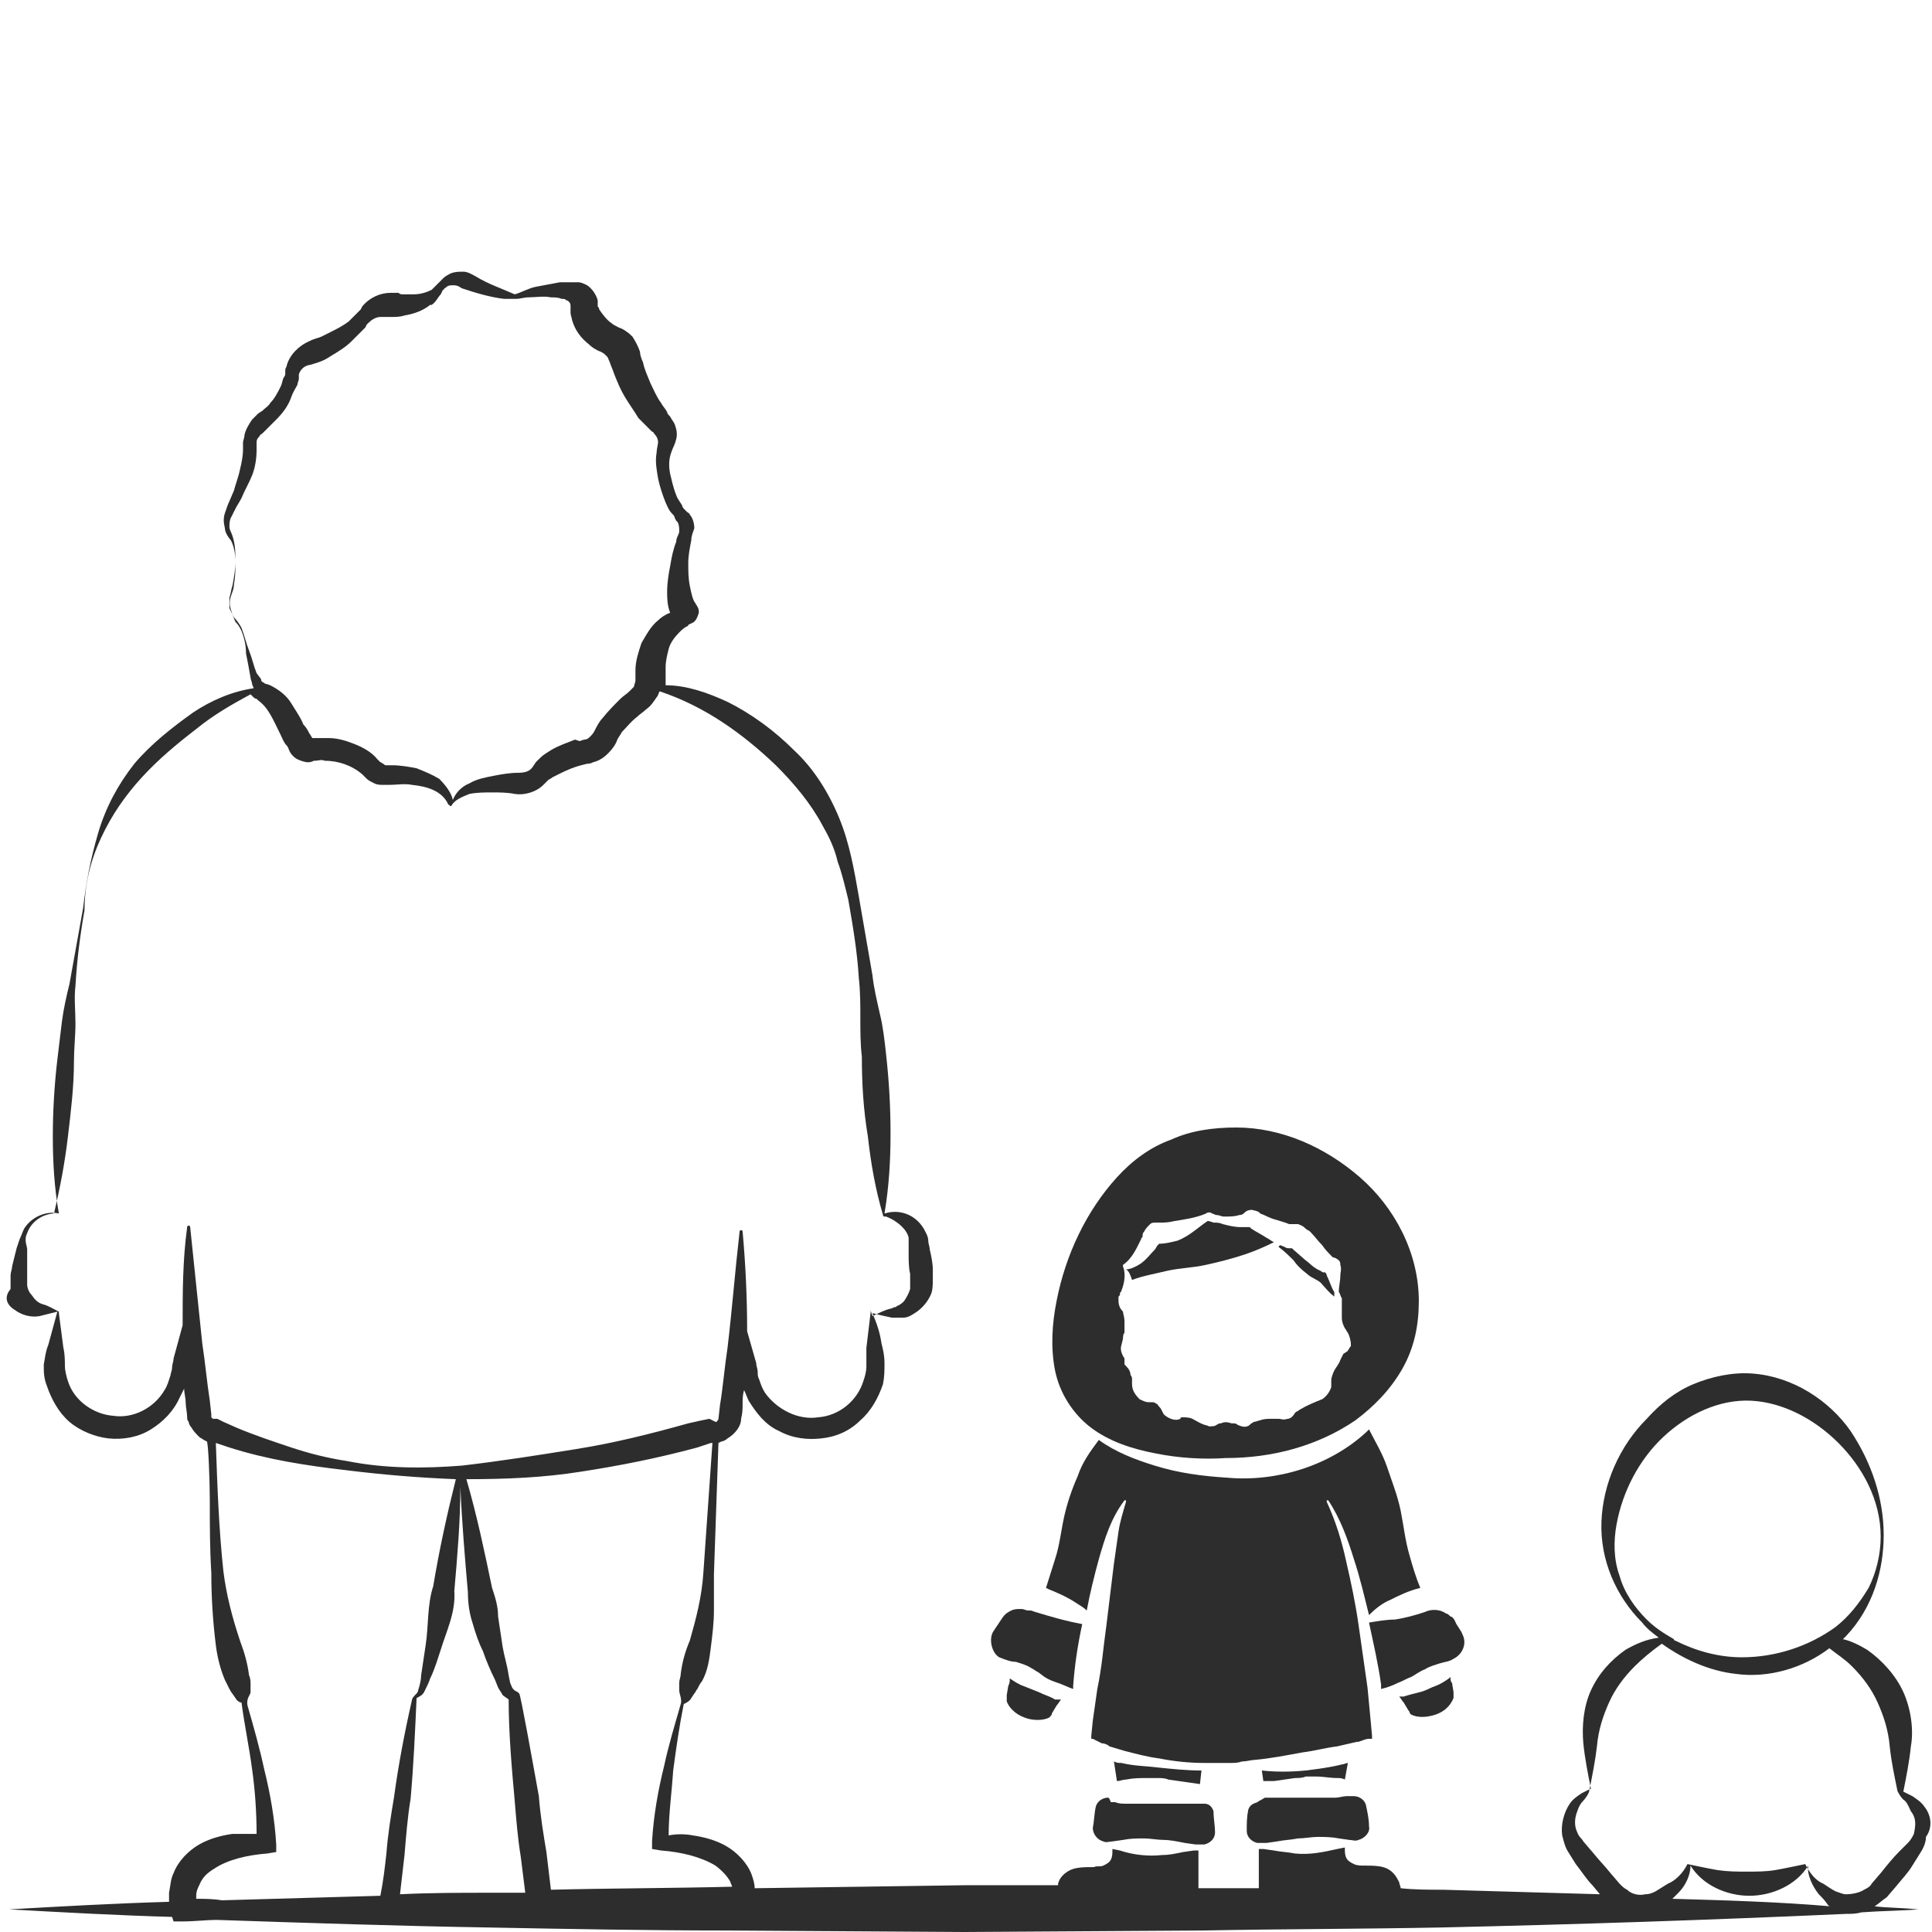 <?xml version="1.0" encoding="utf-8"?>
<!-- Generator: Adobe Illustrator 24.1.2, SVG Export Plug-In . SVG Version: 6.00 Build 0)  -->
<svg version="1.1" id="Layer_1" xmlns="http://www.w3.org/2000/svg" xmlns:xlink="http://www.w3.org/1999/xlink" x="0px" y="0px"
	 viewBox="0 0 128 128" style="enable-background:new 0 0 128 128;" xml:space="preserve">
<style type="text/css">
	.st0{fill:#2D2D2D;}
</style>
<g>
	<path class="st0" d="M127.5,119.7c-0.2-0.3-0.5-0.5-0.8-0.7c-0.2-0.1-0.4-0.2-0.6-0.3c0.2-1,0.4-2,0.5-3c0.2-1.1,0-2.5-0.5-3.6
		c-0.5-1.1-1.4-2.1-2.4-2.8c-0.5-0.3-1.1-0.6-1.6-0.7c0.1-0.1,0.1-0.1,0.2-0.2c1.8-1.9,2.5-4.4,2.5-6.7c0-2.4-0.8-4.8-2.2-6.9
		c-1.4-2-3.8-3.6-6.5-3.8c-1.3-0.1-2.7,0.2-3.9,0.7c-1.2,0.5-2.2,1.3-3.1,2.3c-1.8,1.8-2.9,4.3-3,6.8c-0.1,2.6,1,5,2.7,6.7
		c0.3,0.4,0.7,0.7,1.1,1c-0.8,0.1-1.5,0.4-2.2,0.8c-1,0.7-1.8,1.6-2.3,2.7c-0.5,1.1-0.6,2.4-0.5,3.5c0.1,1,0.3,2,0.5,3
		c-0.2,0.1-0.4,0.2-0.6,0.3c-0.3,0.2-0.6,0.4-0.8,0.7c-0.4,0.6-0.6,1.4-0.5,2.1c0.1,0.4,0.2,0.8,0.4,1.1l0.5,0.8
		c0.4,0.5,0.7,1,1.1,1.4l0.5,0.6c-3.5-0.1-6.9-0.2-10.4-0.3c-0.9,0-1.9,0-2.8-0.1c0-0.1-0.1-0.3-0.1-0.4c-0.2-0.4-0.4-0.7-0.8-0.9
		c-0.4-0.2-1-0.2-1.6-0.2c-0.1,0-0.4,0-0.6-0.1c-0.2-0.1-0.4-0.2-0.5-0.4c-0.1-0.2-0.1-0.4-0.1-0.6c0,0,0-0.1,0-0.1l-0.5,0.1
		c-0.9,0.2-1.8,0.4-2.8,0.3c-0.5-0.1-0.9-0.1-1.4-0.2l-0.7-0.1l-0.3,0c0,0,0,0,0,0l0,1.7l0,0.9c-1.2,0-2.4,0-3.6,0l-0.4,0l0-0.8
		l0-1.7c0,0,0,0,0,0l-0.3,0l-0.7,0.1c-0.5,0.1-0.9,0.2-1.4,0.2c-0.9,0.1-1.9,0-2.8-0.3l-0.5-0.1c0,0,0,0.1,0,0.1
		c0,0.2,0,0.4-0.1,0.6c-0.1,0.2-0.3,0.3-0.5,0.4c-0.2,0.1-0.5,0-0.6,0.1c-0.6,0-1.2,0-1.6,0.2c-0.4,0.2-0.7,0.5-0.8,0.9
		c0,0,0,0.1,0,0.1l-6.1,0L50,125.1c0-0.3-0.1-0.6-0.2-0.9c-0.3-0.8-1-1.5-1.7-1.9c-0.7-0.4-1.5-0.6-2.2-0.7c-0.5-0.1-1.1-0.1-1.6,0
		c0-1.4,0.2-2.8,0.3-4.3c0.2-1.5,0.4-2.9,0.7-4.4c0.2-0.1,0.4-0.2,0.5-0.4l0.2-0.3c0.1-0.1,0.1-0.2,0.2-0.3c0.1-0.2,0.2-0.4,0.3-0.5
		c0.4-0.7,0.5-1.5,0.6-2.3c0.1-0.8,0.2-1.6,0.2-2.4c0-0.8,0-1.6,0-2.4l0.3-8.7l0.2-0.1c0.1,0,0.3-0.1,0.4-0.2
		c0.5-0.3,0.9-0.8,0.9-1.3c0.1-0.4,0.1-0.7,0.1-1c0-0.3,0-0.6,0.1-0.9c0.1,0.2,0.2,0.5,0.3,0.7c0.5,0.8,1.1,1.6,2,2
		c0.9,0.5,1.9,0.6,2.8,0.5c1-0.1,1.9-0.5,2.6-1.2c0.7-0.6,1.2-1.5,1.5-2.4c0.1-0.5,0.1-0.9,0.1-1.4c0-0.5-0.1-0.9-0.2-1.3
		c-0.1-0.7-0.3-1.3-0.6-2c0.4,0.1,0.8,0.2,1.3,0.3c0.1,0,0.2,0,0.3,0c0.1,0,0.3,0,0.4,0c0.3,0,0.5-0.1,0.8-0.3
		c0.5-0.3,0.9-0.8,1.1-1.3c0.1-0.3,0.1-0.6,0.1-0.9l0-0.2l0-0.2l0-0.3c0-0.4-0.1-0.9-0.2-1.3c0-0.2-0.1-0.4-0.1-0.6
		c0-0.3-0.2-0.6-0.3-0.8c-0.6-1-1.7-1.3-2.6-1c0.3-1.8,0.4-3.5,0.4-5.3c0-1.8-0.1-3.5-0.3-5.3c-0.1-0.9-0.2-1.8-0.4-2.6
		c-0.2-0.9-0.4-1.7-0.5-2.6c-0.3-1.7-0.6-3.5-0.9-5.2c-0.3-1.7-0.6-3.5-1.3-5.2c-0.7-1.7-1.7-3.3-3-4.5c-1.3-1.3-2.8-2.4-4.4-3.2
		c-1.3-0.6-2.7-1.1-4.1-1.1c0-0.1,0-0.2,0-0.3c0-0.2,0-0.4,0-0.6c0-0.1,0-0.2,0-0.3c0-0.4,0.1-0.8,0.2-1.2c0.1-0.4,0.4-0.8,0.7-1.1
		c0.1-0.1,0.3-0.3,0.5-0.4c0,0,0.1,0,0.1-0.1l0.2-0.1c0.3-0.1,0.4-0.4,0.5-0.7c0-0.1,0-0.3-0.1-0.4c0-0.1-0.1-0.1-0.1-0.2l0,0
		c-0.2-0.2-0.3-0.7-0.4-1.2c-0.1-0.5-0.1-1-0.1-1.5c0-0.5,0.1-1,0.2-1.5c0-0.3,0.1-0.5,0.2-0.8c0-0.3-0.1-0.7-0.3-0.9
		c0-0.1-0.1-0.1-0.2-0.2l-0.1-0.1c-0.1-0.1-0.2-0.2-0.2-0.3c-0.1-0.2-0.3-0.4-0.4-0.7c-0.2-0.5-0.3-1-0.4-1.4
		c-0.1-0.5-0.1-1,0.1-1.5c0.1-0.3,0.2-0.4,0.3-0.8c0.1-0.4,0-0.7-0.1-1c-0.1-0.2-0.2-0.3-0.3-0.5c-0.1-0.1-0.2-0.2-0.2-0.3
		c-0.1-0.2-0.3-0.4-0.4-0.6c-0.3-0.4-0.5-0.9-0.7-1.3c-0.2-0.5-0.4-0.9-0.5-1.4c-0.1-0.2-0.2-0.5-0.2-0.7c-0.1-0.3-0.3-0.7-0.5-1
		c-0.3-0.3-0.6-0.5-0.9-0.6c-0.2-0.1-0.4-0.2-0.5-0.3c-0.3-0.2-0.6-0.6-0.8-0.9c0-0.1-0.1-0.2-0.1-0.2c0,0,0-0.1,0-0.1
		c0,0,0-0.2,0-0.3c-0.1-0.4-0.4-0.8-0.7-1c-0.2-0.1-0.4-0.2-0.6-0.2c-0.2,0-0.3,0-0.4,0c-0.3,0-0.6,0-0.8,0
		c-0.5,0.1-1.1,0.2-1.6,0.3c-0.5,0.1-1,0.4-1.4,0.5c-0.9-0.4-1.8-0.7-2.6-1.2c-0.2-0.1-0.5-0.3-0.8-0.3c-0.3,0-0.7,0-1,0.2
		c-0.2,0.1-0.3,0.2-0.4,0.3c-0.1,0.1-0.1,0.1-0.2,0.2l-0.1,0.1c-0.1,0.1-0.3,0.3-0.4,0.4c-0.4,0.2-0.8,0.3-1.2,0.3
		c-0.2,0-0.4,0-0.7,0c-0.1,0-0.2,0-0.3-0.1c-0.1,0-0.3,0-0.5,0c-0.7,0-1.4,0.3-1.9,0.9l-0.1,0.2l-0.1,0.1l-0.2,0.2
		c-0.2,0.2-0.3,0.3-0.5,0.5c-0.4,0.3-0.8,0.5-1.2,0.7c-0.2,0.1-0.4,0.2-0.6,0.3c-0.2,0.1-0.4,0.1-0.8,0.3c-0.7,0.3-1.3,0.9-1.5,1.6
		c0,0.1-0.1,0.2-0.1,0.3l0,0.2c0,0.1,0,0.2-0.1,0.3c-0.1,0.2-0.1,0.4-0.2,0.6c-0.2,0.4-0.4,0.8-0.7,1.1c-0.1,0.2-0.3,0.3-0.5,0.5
		l-0.3,0.2c-0.1,0.1-0.3,0.3-0.4,0.4c-0.2,0.3-0.4,0.6-0.5,1c0,0.2-0.1,0.4-0.1,0.5c0,0.1,0,0.2,0,0.3l0,0.2c0,0.4-0.1,0.9-0.2,1.3
		c-0.1,0.5-0.3,1-0.4,1.4l-0.3,0.7c-0.1,0.2-0.2,0.5-0.3,0.8c-0.1,0.3-0.1,0.6,0,1c0,0.3,0.3,0.7,0.4,0.8c0.2,0.4,0.3,0.9,0.3,1.4
		c0,0.5,0,1-0.1,1.5c0,0.3-0.1,0.5-0.2,0.8c-0.1,0.3-0.1,0.6,0,0.9c0.1,0.3,0.2,0.6,0.3,0.8c0.2,0.2,0.3,0.4,0.4,0.6
		c0.2,0.5,0.3,1,0.3,1.5c0.1,0.5,0.2,1,0.3,1.6c0,0.1,0.1,0.3,0.1,0.4c0,0.1,0.1,0.2,0.1,0.3c-1.4,0.2-2.8,0.8-4,1.6
		c-1.4,1-2.8,2.1-3.9,3.4c-1.1,1.4-1.9,2.9-2.4,4.6c-0.5,1.7-0.8,3.3-1,5c-0.3,1.7-0.6,3.3-0.9,5c-0.2,0.8-0.4,1.7-0.5,2.5
		c-0.1,0.8-0.2,1.7-0.3,2.5c-0.2,1.7-0.3,3.4-0.3,5.1c0,1.7,0.1,3.4,0.4,5.1c-0.8-0.2-1.8,0.2-2.3,1c-0.1,0.2-0.2,0.5-0.3,0.7
		l-0.2,0.6c-0.1,0.4-0.2,0.8-0.3,1.2c0,0.2-0.1,0.4-0.1,0.6c0,0.3,0,0.6,0,0.9C0.2,86,0.5,86.5,1,86.8c0.4,0.3,1,0.5,1.6,0.4
		c0.4-0.1,0.8-0.2,1.2-0.3c-0.2,0.7-0.4,1.5-0.6,2.2C3,89.6,3,89.9,2.9,90.4c0,0.5,0,0.9,0.2,1.4c0.3,0.9,0.8,1.8,1.5,2.4
		c0.7,0.6,1.7,1,2.6,1.1c1,0.1,2-0.1,2.8-0.6c0.8-0.5,1.5-1.2,1.9-2.1c0.1-0.2,0.2-0.4,0.3-0.6c0,0.3,0.1,0.6,0.1,0.9
		c0,0.3,0.1,0.7,0.1,1c0,0.1,0,0.2,0.1,0.3c0,0.1,0.1,0.3,0.2,0.4c0.1,0.2,0.3,0.4,0.5,0.6c0.1,0.1,0.2,0.1,0.3,0.2l0.2,0.1
		c0.1,0,0.2,2.6,0.2,3.9c0,1.6,0,3.2,0.1,4.8c0,1.6,0.1,3.2,0.3,4.8c0.1,0.8,0.3,1.6,0.6,2.3c0.1,0.2,0.2,0.4,0.3,0.6
		c0.1,0.2,0.2,0.3,0.4,0.6c0.1,0.2,0.3,0.3,0.4,0.3c0.2,1.5,0.5,2.9,0.7,4.4c0.2,1.4,0.3,2.9,0.3,4.3c-0.5,0-1.1,0-1.6,0
		c-0.7,0.1-1.5,0.3-2.2,0.7c-0.7,0.4-1.4,1.1-1.7,1.9c-0.2,0.4-0.2,0.8-0.3,1.3c0,0.2,0,0.4,0,0.6c-3.5,0.1-7.1,0.3-10.6,0.5
		c3.6,0.2,7.2,0.4,10.8,0.5l0.1,0.3l0.6,0c0.8,0,1.5-0.1,2.3-0.1c6,0.2,11.9,0.4,17.9,0.5c5.3,0.1,10.6,0.2,15.8,0.2l15.8,0.1
		l15.8-0.1c5.3-0.1,10.6-0.1,15.8-0.2c8.9-0.2,17.9-0.5,26.8-0.9c0.3,0,0.7,0,1-0.1c1.3-0.1,2.6-0.1,3.8-0.2c-1-0.1-2-0.1-2.9-0.2
		c0.3-0.2,0.5-0.4,0.8-0.6l0.6-0.7c0.4-0.5,0.8-0.9,1.1-1.4l0.5-0.8c0.2-0.3,0.4-0.7,0.4-1.1C128.1,121,127.9,120.2,127.5,119.7z
		 M46.6,104.2c-0.1,1.6-0.5,3.1-0.9,4.5c-0.3,0.7-0.5,1.4-0.6,2.2c0,0.2-0.1,0.4-0.1,0.6c0,0.1,0,0.2,0,0.3c0,0.1,0,0.2,0,0.2
		c0,0.2,0.2,0.6,0.1,0.9c-0.4,1.4-0.8,2.7-1.1,4.1c-0.4,1.6-0.7,3.3-0.8,5l0,0.5l0.6,0.1c1.3,0.1,2.6,0.4,3.6,1
		c0.4,0.3,0.8,0.7,1,1.1c0,0.1,0.1,0.2,0.1,0.3l0,0c-4,0.1-8,0.1-12,0.2c-0.1-0.8-0.2-1.7-0.3-2.5c-0.2-1.2-0.4-2.4-0.5-3.7
		c-0.4-2.2-1.2-6.7-1.3-6.8c-0.1-0.1-0.1-0.1-0.3-0.2c0,0-0.1-0.1-0.1-0.1c-0.1-0.1-0.1-0.2-0.2-0.4l-0.1-0.5
		c-0.1-0.7-0.3-1.3-0.4-1.9c-0.1-0.7-0.2-1.3-0.3-2c0-0.7-0.2-1.3-0.4-1.9c-0.5-2.4-1-4.8-1.7-7.2c2.6,0,5.1-0.1,7.6-0.5
		c2.6-0.4,5.1-0.9,7.7-1.6l0.9-0.3l0.1,0L46.6,104.2z M44.7,40.6C44.7,40.6,44.7,40.6,44.7,40.6C44.7,40.6,44.7,40.6,44.7,40.6
		C44.7,40.7,44.7,40.7,44.7,40.6C44.7,40.7,44.7,40.6,44.7,40.6z M16,41.6c-0.1-0.2-0.3-0.5-0.5-0.7c-0.1-0.2-0.2-0.4-0.3-0.6
		c0-0.2,0-0.5,0-0.7c0.1-0.3,0.1-0.5,0.2-0.8c0.1-0.5,0.2-1.1,0.2-1.6c0-0.5,0-1.1-0.2-1.7c-0.1-0.3-0.2-0.4-0.2-0.6
		c0-0.2,0-0.4,0.1-0.6c0.1-0.2,0.2-0.4,0.3-0.6c0.1-0.2,0.3-0.5,0.4-0.7c0.2-0.5,0.5-1,0.7-1.5c0.2-0.5,0.3-1.1,0.3-1.7l0-0.2
		c0,0,0-0.1,0-0.1c0-0.1,0-0.2,0-0.2c0-0.2,0.1-0.3,0.2-0.4c0-0.1,0.1-0.1,0.2-0.2c0.1-0.1,0.2-0.2,0.3-0.3c0.2-0.2,0.4-0.4,0.6-0.6
		c0.4-0.4,0.8-0.9,1-1.5c0.1-0.3,0.3-0.6,0.4-0.8c0-0.1,0.1-0.3,0.1-0.4l0-0.2c0,0,0-0.1,0-0.1c0.1-0.3,0.3-0.5,0.6-0.6
		c0.1,0,0.4-0.1,0.7-0.2c0.3-0.1,0.5-0.2,0.8-0.4c0.5-0.3,1-0.6,1.4-1c0.2-0.2,0.4-0.4,0.6-0.6c0.1-0.1,0.2-0.2,0.3-0.3l0.1-0.2
		l0.1-0.1c0.2-0.2,0.5-0.4,0.8-0.4c0.1,0,0.2,0,0.3,0c0.1,0,0.3,0,0.4,0c0.3,0,0.6,0,0.9-0.1c0.6-0.1,1.2-0.3,1.7-0.7l0.1,0
		c0.3-0.2,0.4-0.5,0.6-0.7l0.1-0.2c0,0,0-0.1,0.1-0.1c0-0.1,0.1-0.1,0.2-0.2c0.1-0.1,0.3-0.1,0.4-0.1c0.2,0,0.3,0,0.6,0.2
		c0.9,0.3,1.9,0.6,2.8,0.7c0,0,0,0,0,0c0,0,0,0,0.1,0c0,0,0,0,0,0c0,0,0,0,0,0c0.3,0,0.5,0,0.7,0c0.3,0,0.5-0.1,0.8-0.1
		c0.5,0,1-0.1,1.5,0c0.2,0,0.5,0,0.7,0.1c0.1,0,0.3,0,0.3,0.1c0.1,0,0.1,0,0.2,0.1c0.1,0.1,0.1,0.2,0.1,0.3c0,0,0,0,0,0.1
		c0,0.1,0,0.2,0,0.3c0,0.2,0.1,0.4,0.1,0.5c0.2,0.7,0.6,1.2,1.1,1.6c0.2,0.2,0.5,0.4,0.8,0.5c0.2,0.1,0.3,0.2,0.4,0.3
		c0.1,0.1,0.1,0.2,0.2,0.4c0.1,0.3,0.2,0.5,0.3,0.8c0.2,0.5,0.4,1,0.7,1.5c0.3,0.5,0.6,0.9,0.9,1.4c0.2,0.2,0.4,0.4,0.6,0.6
		c0.1,0.1,0.2,0.2,0.3,0.3c0.1,0,0.1,0.1,0.2,0.2c0.1,0.1,0.2,0.3,0.2,0.5c0,0.1-0.1,0.5-0.1,0.7c-0.1,0.6,0,1.1,0.1,1.7
		c0.1,0.5,0.3,1.1,0.5,1.6c0.1,0.2,0.2,0.5,0.4,0.7c0.1,0.1,0.2,0.2,0.2,0.3l0.1,0.2c0,0,0.1,0.1,0.1,0.1c0.1,0.2,0.1,0.4,0.1,0.6
		c0,0.2-0.2,0.4-0.2,0.7c-0.2,0.5-0.3,1-0.4,1.6c-0.1,0.5-0.2,1.1-0.2,1.7c0,0.4,0,0.9,0.2,1.4c-0.3,0.1-0.6,0.3-0.8,0.5
		c-0.5,0.4-0.8,1-1.1,1.5c-0.2,0.6-0.4,1.2-0.4,1.8c0,0.2,0,0.3,0,0.5c0,0.1,0,0.2,0,0.2c0,0.1-0.1,0.3-0.1,0.4
		c-0.1,0.1-0.2,0.2-0.3,0.3c-0.2,0.2-0.4,0.3-0.6,0.5c-0.4,0.4-0.8,0.8-1.2,1.3c-0.2,0.2-0.4,0.6-0.5,0.8c-0.1,0.2-0.2,0.3-0.3,0.4
		c-0.1,0.1-0.2,0.2-0.4,0.2l-0.3,0.1L38.1,49c-0.5,0.2-1.1,0.4-1.6,0.7c-0.3,0.2-0.5,0.3-0.7,0.5c-0.1,0.1-0.2,0.2-0.3,0.3l-0.2,0.3
		c-0.2,0.3-0.5,0.4-1,0.4c-0.5,0-1.1,0.1-1.6,0.2c-0.5,0.1-1.1,0.2-1.6,0.5c-0.5,0.2-0.9,0.6-1.1,1.1c-0.1-0.5-0.5-1-0.9-1.4
		c-0.5-0.3-1-0.5-1.5-0.7c-0.5-0.1-1.1-0.2-1.6-0.2c-0.1,0-0.3,0-0.4,0c-0.1,0-0.1,0-0.2-0.1c-0.1,0-0.1-0.1-0.2-0.1L25,50.3
		c-0.4-0.5-1-0.8-1.5-1c-0.5-0.2-1.1-0.4-1.7-0.4c-0.3,0-0.6,0-0.9,0l-0.2,0c0,0,0,0,0,0c0,0,0,0,0,0c0,0,0,0,0,0
		c-0.1-0.1-0.1-0.2-0.2-0.3c-0.1-0.2-0.2-0.4-0.4-0.6c-0.2-0.5-0.5-0.9-0.8-1.4c-0.3-0.5-0.8-0.9-1.4-1.2l-0.3-0.1
		c-0.1,0-0.1-0.1-0.2-0.1c-0.1-0.1-0.1-0.1-0.1-0.2L17,44.6c-0.2-0.5-0.3-1-0.5-1.5C16.3,42.6,16.2,42.1,16,41.6z M14.1,94
		c0,0-0.1-0.1-0.1-0.1c0,0,0,0,0-0.1c0,0,0,0,0-0.1l-0.1-0.9c-0.2-1.3-0.3-2.5-0.5-3.8l-0.8-7.7c0,0,0-0.1-0.1-0.1
		c0,0-0.1,0-0.1,0.1c-0.3,2.2-0.3,4.3-0.3,6.5c-0.2,0.7-0.4,1.5-0.6,2.2c0,0.2-0.1,0.4-0.1,0.6c0,0.2-0.1,0.4-0.1,0.5
		c-0.1,0.3-0.2,0.7-0.4,1c-0.7,1.2-2.1,1.9-3.4,1.7c-1.3-0.1-2.6-1-3-2.3c-0.1-0.3-0.2-0.7-0.2-1c0-0.3,0-0.8-0.1-1.2
		c-0.1-0.8-0.2-1.5-0.3-2.3c0,0,0,0,0,0c0,0,0,0,0,0c0-0.1,0-0.1,0-0.2c0,0,0,0.1,0,0.1c-0.4-0.2-0.7-0.4-1.1-0.5
		c-0.3-0.1-0.5-0.3-0.7-0.6c-0.2-0.2-0.3-0.5-0.3-0.7c0-0.1,0-0.3,0-0.4c0-0.2,0-0.4,0-0.6c0-0.4,0-0.8,0-1.3c0-0.2-0.1-0.4-0.1-0.6
		c0-0.2,0-0.3,0.1-0.5c0.2-0.6,0.8-1.2,1.7-1.3c0,0,0,0,0,0c0,0,0.1,0,0.1-0.1c0.4-1.7,0.7-3.3,0.9-5c0.2-1.7,0.4-3.3,0.4-5
		c0-0.8,0.1-1.7,0.1-2.5c0-0.8-0.1-1.7,0-2.5c0.1-1.7,0.3-3.3,0.6-5C5.6,58.6,6,57,6.7,55.5c0.7-1.5,1.6-2.8,2.7-4
		c1.1-1.2,2.3-2.2,3.6-3.2c1.1-0.9,2.3-1.6,3.6-2.3c0.1,0.1,0.1,0.1,0.2,0.2c0.1,0.1,0.2,0.1,0.2,0.1l0.1,0.1c0.7,0.5,1,1.3,1.5,2.3
		c0.1,0.2,0.2,0.5,0.4,0.7c0.1,0.1,0.1,0.2,0.2,0.4c0.1,0.2,0.3,0.4,0.5,0.5c0.2,0.1,0.5,0.2,0.7,0.2c0.1,0,0.2,0,0.4-0.1l0.1,0
		c0.2,0,0.4-0.1,0.6,0c0.9,0,1.8,0.3,2.5,0.9l0.1,0.1c0.1,0.1,0.1,0.1,0.2,0.2c0.1,0.1,0.3,0.2,0.5,0.3s0.4,0.1,0.6,0.1l0.4,0
		c0.5,0,1-0.1,1.5,0c1,0.1,2,0.4,2.4,1.3c0,0,0.1,0.1,0.1,0c0,0,0,0,0,0c0,0,0,0,0,0c0,0,0,0.1,0,0.1c0,0,0.1,0,0.1,0l0,0
		c0.2-0.4,0.7-0.6,1.2-0.8c0.5-0.1,1-0.1,1.5-0.1c0.5,0,1,0,1.5,0.1c0.6,0.1,1.4-0.1,1.9-0.6l0.3-0.3c0.1-0.1,0.2-0.1,0.3-0.2
		c0.2-0.1,0.4-0.2,0.6-0.3c0.4-0.2,0.9-0.4,1.3-0.5l0.4-0.1c0.1,0,0.2,0,0.4-0.1c0.4-0.1,0.7-0.3,1-0.6c0.3-0.3,0.5-0.6,0.6-0.9
		c0.1-0.2,0.2-0.3,0.3-0.5c0.3-0.3,0.6-0.7,1-1c0.2-0.2,0.4-0.3,0.6-0.5c0.3-0.2,0.5-0.5,0.7-0.8c0.1-0.1,0.1-0.2,0.2-0.4
		c3,1,5.5,2.8,7.7,4.9c1.2,1.2,2.3,2.5,3.1,4c0.4,0.7,0.8,1.5,1,2.4c0.3,0.8,0.5,1.7,0.7,2.5c0.3,1.7,0.6,3.5,0.7,5.2
		c0.1,0.9,0.1,1.8,0.1,2.6c0,0.9,0,1.8,0.1,2.6c0,1.8,0.1,3.5,0.4,5.3c0.2,1.8,0.5,3.5,1,5.2c0,0,0,0.1,0.1,0.1c0,0,0.1,0,0.1,0
		c0.8,0.3,1.4,0.9,1.5,1.4c0,0.1,0,0.3,0,0.4c0,0.2,0,0.4,0,0.7c0,0.4,0,0.9,0.1,1.3l0,0.3l0,0.2l0,0.1c0,0.1,0,0.3,0,0.4
		c-0.1,0.3-0.2,0.5-0.4,0.8c-0.1,0.1-0.2,0.2-0.4,0.3c-0.1,0-0.1,0.1-0.2,0.1c-0.1,0-0.2,0.1-0.3,0.1c-0.4,0.1-0.8,0.3-1.2,0.5
		c0-0.1-0.1-0.2-0.1-0.4c-0.1,0.8-0.2,1.7-0.3,2.5c0,0.4,0,0.9,0,1.2c0,0.4-0.1,0.7-0.2,1c-0.4,1.3-1.6,2.3-3,2.4
		c-1.3,0.2-2.7-0.5-3.5-1.6c-0.2-0.3-0.3-0.6-0.4-0.9c-0.1-0.2-0.1-0.3-0.1-0.5c0-0.2-0.1-0.4-0.1-0.6c-0.2-0.7-0.4-1.4-0.6-2.1
		c0-2.2-0.1-4.4-0.3-6.6c0,0,0-0.1-0.1-0.1c0,0-0.1,0-0.1,0.1c-0.3,2.6-0.5,5.2-0.8,7.7c-0.2,1.3-0.3,2.6-0.5,3.8l-0.1,0.9
		c0,0.1-0.1,0.1-0.1,0.2c0,0,0,0-0.1,0L47,94l-0.5,0.1l-0.9,0.2c-2.5,0.7-4.9,1.3-7.4,1.7c-2.5,0.4-5,0.8-7.6,1.1
		c-2.5,0.2-5.1,0.2-7.6-0.3c-1.3-0.2-2.5-0.5-3.7-0.9c-1.2-0.4-2.4-0.8-3.6-1.3l-0.9-0.4l-0.4-0.2L14.1,94C14.1,94,14.1,94,14.1,94z
		 M13,125.8c0-0.1,0-0.2,0-0.2c0-0.3,0.1-0.5,0.2-0.7c0.2-0.5,0.5-0.8,1-1.1c0.9-0.6,2.2-0.9,3.5-1l0.6-0.1l0-0.5
		c-0.1-1.7-0.4-3.4-0.8-5c-0.3-1.4-0.7-2.8-1.1-4.2c-0.1-0.5,0.2-0.7,0.2-0.9c0-0.1,0-0.3,0-0.5c0-0.2,0-0.4-0.1-0.6
		c-0.1-0.8-0.3-1.5-0.6-2.3c-0.5-1.5-0.9-3-1.1-4.6c-0.3-2.8-0.4-5.6-0.5-8.5l0.9,0.3c2.5,0.8,5.1,1.2,7.7,1.5
		c2.4,0.3,4.8,0.5,7.3,0.6c-0.6,2.4-1.1,4.7-1.5,7.1c-0.4,1.2-0.3,2.6-0.5,3.9l-0.3,2c0,0.3-0.1,0.7-0.2,1c0,0.1-0.1,0.2-0.1,0.2
		c-0.1,0.1-0.3,0.3-0.3,0.4c-0.5,2.2-0.9,4.3-1.2,6.5c-0.2,1.2-0.4,2.4-0.5,3.7c-0.1,0.9-0.2,1.8-0.4,2.8c-3.5,0.1-7,0.2-10.5,0.3
		C14.1,125.8,13.5,125.8,13,125.8z M26.5,125.5c0.1-0.9,0.2-1.7,0.3-2.6c0.1-1.2,0.2-2.5,0.4-3.7c0.2-2.2,0.3-4.5,0.4-6.7
		c0.2-0.1,0.4-0.2,0.5-0.4c0.2-0.4,0.3-0.6,0.4-0.9c0.3-0.6,0.5-1.3,0.7-1.9c0.4-1.3,1-2.5,0.9-3.9c0.2-2.3,0.4-4.6,0.4-6.9
		c0.1,2.3,0.3,4.7,0.5,7c0,0.7,0.1,1.4,0.3,2c0.2,0.7,0.4,1.3,0.7,1.9c0.2,0.6,0.5,1.3,0.8,1.9l0.2,0.5c0.1,0.2,0.2,0.3,0.3,0.5
		c0.1,0.1,0.3,0.2,0.4,0.3c0,2.2,0.2,4.5,0.4,6.7c0.1,1.2,0.2,2.5,0.4,3.7c0.1,0.8,0.2,1.6,0.3,2.4c-0.8,0-1.6,0-2.4,0
		C30.5,125.4,28.5,125.4,26.5,125.5z M109.1,107.3c-0.8-0.8-1.5-1.8-1.8-2.9c-0.4-1.1-0.4-2.3-0.2-3.4c0.4-2.2,1.5-4.3,3.1-5.8
		c1.6-1.5,3.7-2.5,5.8-2.4c2.1,0.1,4.2,1.2,5.8,2.8c1.6,1.6,2.8,3.8,2.8,6.2c0,1.2-0.3,2.4-0.8,3.4c-0.6,1-1.3,1.9-2.2,2.6
		c-1.8,1.3-4,2-6.2,2c-1.5,0-3-0.4-4.4-1.1c0,0-0.1,0-0.1-0.1C110.2,108.2,109.6,107.8,109.1,107.3z M110.8,125.8l0.4-0.4
		c0.5-0.5,0.8-1.2,0.8-1.8c0.8,1.3,2.4,2,3.9,2c1.5,0,3.1-0.7,3.9-2c-0.1,0.6,0.3,1.4,0.7,1.9c0.2,0.2,0.4,0.4,0.6,0.7
		c0.1,0.1,0.1,0.1,0.2,0.1C117.8,126,114.3,125.9,110.8,125.8z M126.8,121.5c-0.1,0.2-0.2,0.4-0.4,0.6l-0.6,0.6
		c-0.4,0.4-0.8,0.9-1.2,1.4l-0.6,0.7c-0.1,0.2-0.3,0.3-0.5,0.4c-0.3,0.2-0.8,0.3-1.2,0.3c-0.2,0-0.4-0.1-0.7-0.2
		c-0.2-0.1-0.5-0.3-0.8-0.5c-0.5-0.2-0.9-0.7-1.2-1.3c0,0-1.4,0.3-2,0.4c-0.6,0.1-1.2,0.1-1.9,0.1c-0.6,0-1.2,0-1.9-0.1
		c-0.6-0.1-2-0.4-2-0.4c-0.3,0.6-0.8,1.1-1.3,1.3l-0.8,0.5c-0.2,0.1-0.4,0.2-0.7,0.2c-0.4,0.1-0.9,0-1.2-0.3
		c-0.2-0.1-0.3-0.2-0.5-0.4l-0.6-0.7c-0.4-0.5-0.8-0.9-1.2-1.4l-0.6-0.7c-0.1-0.2-0.3-0.3-0.4-0.6c-0.2-0.4-0.2-0.9,0-1.4
		c0.1-0.3,0.2-0.5,0.4-0.7c0.1-0.1,0.4-0.5,0.4-0.7c0.2-1,0.4-2,0.5-2.9c0.1-1.1,0.4-2,0.8-2.9c0.4-0.9,1-1.7,1.7-2.4
		c0.5-0.5,1.1-1,1.8-1.5c1.4,1,3.1,1.8,4.9,2c2.2,0.3,4.5-0.4,6.2-1.7c0.5,0.4,1,0.7,1.5,1.2c0.7,0.7,1.3,1.5,1.7,2.4
		c0.4,0.9,0.7,1.8,0.8,2.9c0.1,1,0.3,1.9,0.5,2.9c0,0.1,0.3,0.6,0.5,0.7c0.2,0.2,0.3,0.5,0.4,0.7C127,120.5,126.9,121,126.8,121.5z"
		/>
	<path class="st0" d="M76.2,91.3L76.2,91.3C76.3,91.3,76.3,91.3,76.2,91.3C76.2,91.3,76.2,91.3,76.2,91.3z"/>
	<path class="st0" d="M75,84.8c0.8-0.3,1.5-0.4,2.3-0.6c0.9-0.2,1.7-0.2,2.6-0.4c0.9-0.2,1.7-0.4,2.6-0.7c0.6-0.2,1.3-0.5,1.9-0.8
		c-0.2-0.1-0.3-0.2-0.5-0.3c-0.3-0.2-0.7-0.4-1-0.6l-0.1-0.1c0,0-0.4,0-0.6,0c-0.4,0-0.8-0.1-1.2-0.2c-0.2-0.1-0.4-0.1-0.6-0.1
		l-0.3-0.1c0,0-0.1,0-0.1,0c-0.6,0.4-1.2,1-2,1.3c-0.4,0.1-0.8,0.2-1.2,0.2l-0.1,0.1c-0.1,0.1-0.1,0.2-0.2,0.3
		c-0.3,0.3-0.5,0.6-0.9,0.9c-0.3,0.2-0.7,0.4-1,0.4C74.8,84.2,74.9,84.5,75,84.8C75,84.8,75,84.8,75,84.8z"/>
	<path class="st0" d="M72.3,94.6c1.2,0.9,2.7,1.4,4.3,1.7c1.5,0.3,3.1,0.4,4.6,0.3c3.1,0,6.1-0.8,8.6-2.5c1.2-0.9,2.3-2,3.1-3.4
		c0.8-1.4,1.1-2.9,1.1-4.5c0-3.2-1.6-6.2-3.9-8.2c-2.3-2-5.2-3.3-8.2-3.3c-1.5,0-3,0.2-4.3,0.8C76.2,76,75,76.9,74,78
		c-2,2.2-3.4,5.1-4,8.2c-0.3,1.5-0.4,3.1-0.1,4.6C70.2,92.3,71.1,93.7,72.3,94.6z M74.1,86c0-0.1,0-0.1,0.1-0.2l0-0.1
		c0-0.1,0.1-0.1,0.1-0.2c0.2-0.5,0.3-1.1,0.1-1.6l0,0c0,0,0,0,0-0.1c0,0,0,0,0,0l0,0c0.6-0.4,0.9-1.1,1.2-1.7c0-0.1,0.1-0.1,0.1-0.2
		l0-0.1c0,0,0-0.1,0.1-0.2c0.1-0.2,0.2-0.3,0.4-0.5c0.1-0.1,0.2-0.1,0.4-0.1c0.1,0,0.3,0,0.3,0c0.2,0,0.5,0,0.9-0.1
		c0.6-0.1,1.4-0.2,2.1-0.5c0.1-0.1,0.3-0.1,0.4,0c0.1,0,0.2,0.1,0.3,0.1c0.2,0,0.3,0.1,0.5,0.1c0.4,0,0.7,0,1-0.1
		c0.2,0,0.3-0.1,0.4-0.2c0.1-0.1,0.4-0.2,0.6-0.1c0.1,0,0.3,0.1,0.3,0.1l0.1,0.1c0.3,0.1,0.6,0.3,1,0.4c0.3,0.1,0.7,0.2,0.9,0.3
		c0,0,0,0,0.1,0c0,0,0,0,0,0c0.1,0,0.2,0,0.2,0c0.1,0,0.2,0,0.3,0c0.3,0.1,0.4,0.2,0.5,0.3c0.1,0.1,0.2,0.1,0.3,0.2
		c0.3,0.3,0.5,0.6,0.8,0.9c0.2,0.3,0.5,0.6,0.6,0.7c0,0,0,0,0.1,0.1c0.1,0,0.3,0.1,0.4,0.2c0.1,0.1,0.1,0.2,0.1,0.3
		c0.1,0.3,0,0.5,0,0.7c0,0.4-0.1,0.7-0.1,1.1c0.1,0.1,0.1,0.3,0.2,0.4c0,0.1,0,0.2,0,0.3c0,0.1,0,0.1,0,0.2c0,0.3,0,0.5,0,0.8
		c0,0.3,0.1,0.5,0.2,0.7c0.1,0.1,0.1,0.2,0.2,0.3c0.1,0.2,0.2,0.5,0.2,0.8c0,0.1,0,0.1-0.1,0.2c0,0.1-0.1,0.1-0.1,0.2L89,89.7
		l-0.2,0.4c-0.1,0.3-0.3,0.5-0.4,0.7c-0.1,0.2-0.2,0.5-0.2,0.6c0,0,0,0.1,0,0.1c0,0.1,0,0.3,0,0.4c-0.1,0.3-0.3,0.6-0.6,0.8
		c-0.5,0.2-1,0.4-1.5,0.7c-0.1,0.1-0.2,0.1-0.3,0.2c0,0-0.2,0.4-0.5,0.4c-0.3,0.1-0.4,0-0.6,0c-0.1,0-0.3,0-0.4,0
		c-0.3,0-0.6,0-0.8,0.1c-0.1,0-0.3,0.1-0.4,0.1c-0.1,0-0.1,0.1-0.2,0.1l-0.1,0.1c0,0-0.1,0.1-0.2,0.1c-0.2,0.1-0.6-0.1-0.6-0.1
		c-0.1-0.1-0.2-0.1-0.4-0.1c-0.3-0.1-0.5-0.1-0.7,0c0,0-0.1,0-0.1,0c0,0,0,0-0.2,0.1c-0.1,0.1-0.3,0.1-0.5,0.1
		c-0.2-0.1-0.3-0.1-0.3-0.1c-0.3-0.1-0.6-0.3-0.8-0.4c-0.2-0.1-0.5-0.1-0.6-0.1c0,0,0,0-0.1,0c0,0,0,0,0,0l0,0c0,0-0.1,0-0.1,0.1
		c-0.4,0.2-0.9-0.1-1.1-0.3c-0.2-0.4-0.2-0.4-0.3-0.5c-0.1-0.1-0.1-0.2-0.2-0.2c-0.1-0.1-0.2-0.1-0.3-0.1c0,0,0,0,0,0l0,0
		c-0.1,0-0.1,0-0.2,0c-0.2,0-0.4-0.1-0.6-0.2c-0.3-0.3-0.5-0.6-0.5-1l0-0.2c0,0,0-0.1,0-0.1c0-0.1,0-0.2-0.1-0.3
		c0-0.2-0.1-0.4-0.3-0.6c0,0-0.1-0.1-0.1-0.1L74.5,90c-0.2-0.3-0.3-0.6-0.2-0.9l0.1-0.4c0-0.1,0-0.3,0.1-0.4c0-0.3,0-0.5,0-0.8
		c0-0.2-0.1-0.5-0.1-0.6C74.1,86.6,74.1,86.3,74.1,86z"/>
	<path class="st0" d="M76.9,82.3C76.9,82.3,76.9,82.3,76.9,82.3C76.9,82.3,76.9,82.3,76.9,82.3z"/>
	<path class="st0" d="M77.8,92.7C77.8,92.7,77.8,92.7,77.8,92.7C77.8,92.7,77.8,92.7,77.8,92.7L77.8,92.7z"/>
	<path class="st0" d="M86.6,84.4c0.3,0.3,0.8,0.4,1,0.7c0.2,0.2,0.4,0.5,0.8,0.8c0-0.1,0-0.2,0-0.3c-0.2-0.3-0.3-0.7-0.5-1.1
		c0-0.1-0.1-0.2-0.1-0.2c-0.1,0-0.1,0-0.1,0c-0.1,0-0.2-0.1-0.2-0.1c-0.5-0.2-0.7-0.5-1-0.7l-0.8-0.7l-0.1-0.1l-0.1,0
		c-0.2,0-0.3,0-0.4-0.1c-0.1,0-0.2-0.1-0.3-0.1c0,0-0.1,0.1-0.1,0.1c0.4,0.3,0.7,0.6,1,0.9C85.9,83.8,86.2,84.1,86.6,84.4z"/>
	<path class="st0" d="M80.3,93.5C80.3,93.6,80.3,93.6,80.3,93.5C80.3,93.6,80.3,93.6,80.3,93.5z"/>
	<path class="st0" d="M68.8,112.1l-1-0.4c-0.3-0.1-0.6-0.3-0.9-0.5c0,0.2,0,0.3-0.1,0.5l-0.1,0.6c0,0.1,0,0.2,0,0.2
		c0,0.1,0,0.1,0,0.2c0.1,0.4,0.6,0.9,1.2,1.1c0.5,0.2,1.2,0.2,1.6,0c0,0,0.1-0.1,0.1-0.1c0,0,0.1-0.1,0.1-0.2l0.3-0.5
		c0.1-0.1,0.2-0.3,0.3-0.4c-0.1,0-0.3,0-0.4,0C69.6,112.4,69.2,112.3,68.8,112.1z"/>
	<path class="st0" d="M85.3,81.1L85.3,81.1C85.3,81.1,85.3,81.1,85.3,81.1C85.3,81.1,85.3,81.1,85.3,81.1z"/>
	<path class="st0" d="M71.3,106.2c0.3,0.2,0.5,0.3,0.7,0.5c0.2-1.1,0.5-2.3,0.8-3.4c0.4-1.4,0.8-2.7,1.7-3.9c0,0,0.1,0,0.1,0
		c0,0,0,0.1,0,0.1l0,0c-0.2,0.7-0.4,1.3-0.5,2c-0.1,0.7-0.2,1.4-0.3,2.1l-0.5,4.1c-0.2,1.4-0.3,2.8-0.6,4.2l-0.3,2.1l-0.1,1l0,0.2
		l0.1,0c0.2,0.1,0.4,0.2,0.6,0.3c0.2,0,0.4,0.1,0.5,0.2c0.3,0.1,0.7,0.2,1,0.3c0.8,0.2,1.5,0.4,2.3,0.5c1,0.2,2,0.3,3,0.3
		c0.3,0,0.7,0,1,0c0.2,0,0.5,0,0.7,0c0.3,0,0.5,0,0.8-0.1c0.3,0,0.6-0.1,0.8-0.1c1.1-0.1,2.1-0.3,3.2-0.5c0.8-0.1,1.5-0.3,2.3-0.4
		c0.4-0.1,0.9-0.2,1.3-0.3c0,0,0.1,0,0.1,0c0.3-0.1,0.5-0.2,0.7-0.2l0.2,0l0-0.2l-0.1-1.1l-0.2-2.1c-0.2-1.4-0.4-2.8-0.6-4.2
		c-0.2-1.4-0.5-2.8-0.8-4.1c-0.3-1.4-0.7-2.7-1.3-4c0,0,0-0.1,0-0.1c0,0,0.1,0,0.1,0c0.8,1.2,1.3,2.6,1.7,3.9c0.4,1.2,0.7,2.5,1,3.7
		c0.4-0.4,0.9-0.8,1.4-1c0.6-0.3,1.2-0.6,2-0.8c-0.3-0.7-0.5-1.4-0.7-2.1c-0.3-1-0.4-2-0.6-3c-0.2-1-0.6-2-0.9-2.9
		c-0.3-0.9-0.8-1.7-1.2-2.5c-0.1,0.1-0.1,0.1-0.2,0.2c-2.4,2.2-5.9,3.3-9.2,3c-1.6-0.1-3.2-0.3-4.8-0.8c-1.3-0.4-2.6-0.9-3.7-1.7
		c-0.6,0.8-1.1,1.5-1.4,2.4c-0.4,0.9-0.7,1.8-0.9,2.7c-0.2,0.9-0.3,1.9-0.6,2.8c-0.2,0.6-0.4,1.3-0.6,1.9l0.2,0.1
		C70,105.5,70.7,105.8,71.3,106.2z"/>
	<path class="st0" d="M90.9,115.2L90.9,115.2C90.9,115.2,90.9,115.2,90.9,115.2z"/>
	<path class="st0" d="M84.4,118l1.4-0.2c0.2,0,0.5,0,0.7-0.1l0.7,0c0.5,0,0.9,0.1,1.4,0.1c0.2,0,0.3,0,0.5,0.1l0.2-1.1
		c-0.1,0-0.3,0.1-0.4,0.1c-0.8,0.2-1.6,0.3-2.4,0.4c-1,0.1-2,0.1-2.9,0l0.1,0.7c0,0,0,0,0,0L84.4,118z"/>
	<path class="st0" d="M90.7,107.5c0.3,1.4,0.6,2.7,0.8,4.1l0,0.3c0.4-0.1,0.7-0.2,1.1-0.4c0.3-0.1,0.6-0.3,0.9-0.4
		c0.2-0.1,0.6-0.4,0.9-0.5c0.3-0.2,0.7-0.3,1-0.4c0.3-0.1,0.6-0.1,0.9-0.3c0.6-0.3,0.9-1,0.6-1.6c-0.1-0.3-0.4-0.6-0.5-0.9
		c-0.1-0.2-0.2-0.3-0.3-0.3c-0.1-0.1-0.2-0.2-0.3-0.2c-0.4-0.3-1-0.3-1.4-0.1c-0.6,0.2-1.3,0.4-2,0.5
		C91.9,107.3,91.3,107.4,90.7,107.5z"/>
	<path class="st0" d="M83.3,119.4c-0.3,0.1-0.5,0.2-0.6,0.5c-0.1,0.5-0.1,0.9-0.1,1.4c0,0.4,0.3,0.7,0.7,0.8c0.1,0,0.2,0,0.3,0
		l0.3,0l0.7-0.1c0.5-0.1,0.9-0.1,1.4-0.2c0.4,0,0.9-0.1,1.3-0.1c0.4,0,0.9,0,1.4,0.1l0.7,0.1c0.2,0,0.4,0.1,0.6,0
		c0.4-0.1,0.8-0.5,0.7-0.9c0-0.5-0.1-0.9-0.2-1.4c-0.1-0.4-0.5-0.6-0.8-0.6c-0.1,0-0.2,0-0.2,0c-0.1,0-0.2,0-0.3,0
		c-0.2,0-0.5,0.1-0.7,0.1c-0.4,0-0.9,0-1.3,0l-0.7,0c-0.2,0-0.4,0-0.7,0l-1.3,0l-0.7,0C83.5,119.3,83.4,119.3,83.3,119.4z"/>
	<path class="st0" d="M96.1,111.1c0,0-0.1,0.1-0.1,0.1c-0.3,0.2-0.6,0.4-0.9,0.5c-0.3,0.1-0.6,0.3-1,0.4c-0.4,0.1-0.8,0.2-1.1,0.3
		c-0.1,0-0.2,0-0.3,0c0.1,0.1,0.2,0.3,0.3,0.4l0.3,0.5c0.1,0.1,0.1,0.2,0.1,0.2c0,0,0.1,0.1,0.1,0.1c0.4,0.2,1,0.2,1.6,0
		c0.6-0.2,1-0.6,1.2-1.1c0-0.1,0-0.1,0-0.2c0,0,0-0.1,0-0.2l-0.1-0.6C96.1,111.4,96.1,111.3,96.1,111.1z"/>
	<path class="st0" d="M67.3,110.1c0.3,0.1,0.7,0.2,1,0.4c0.2,0.1,0.3,0.2,0.5,0.3l0.4,0.3c0.3,0.2,0.6,0.3,0.9,0.4
		c0.3,0.1,0.7,0.3,1,0.4l0-0.2c0.1-1.4,0.3-2.7,0.6-4.1c-1.1-0.2-2.1-0.5-3.1-0.8l-0.3-0.1c-0.1,0-0.1,0-0.2,0
		c-0.1,0-0.3-0.1-0.4-0.1c-0.3,0-0.5,0-0.7,0.1c-0.2,0.1-0.4,0.2-0.6,0.5c-0.2,0.3-0.4,0.6-0.6,0.9c-0.3,0.5-0.1,1.4,0.4,1.7
		C66.7,110,67,110.1,67.3,110.1z"/>
	<path class="st0" d="M73.4,119.1c-0.3,0-0.7,0.2-0.8,0.6c-0.1,0.4-0.1,0.9-0.2,1.4c0,0.4,0.3,0.8,0.7,0.9c0.2,0.1,0.4,0,0.6,0
		l0.7-0.1c0.5-0.1,0.9-0.1,1.4-0.1c0.4,0,0.9,0.1,1.3,0.1c0.4,0,0.9,0.1,1.4,0.2l0.7,0.1l0.3,0c0.1,0,0.2,0,0.3,0
		c0.4-0.1,0.7-0.4,0.7-0.8c0-0.4-0.1-0.9-0.1-1.4c-0.1-0.3-0.3-0.5-0.6-0.5c-0.1,0-0.2,0-0.5,0l-0.7,0l-1.3,0c-0.2,0-0.4,0-0.7,0
		l-0.7,0c-0.4,0-0.9,0-1.3,0c-0.2,0-0.5,0-0.7-0.1c-0.1,0-0.2,0-0.3,0C73.5,119.2,73.5,119.1,73.4,119.1z"/>
	<path class="st0" d="M74.6,117.9c0.5-0.1,0.9-0.1,1.4-0.1l0.7,0c0.2,0,0.5,0,0.7,0.1l1.4,0.2l0.7,0.1c0,0,0,0,0,0l0.1-0.9
		c-1,0-1.9-0.1-2.9-0.2c-0.8-0.1-1.6-0.1-2.4-0.3c-0.2,0-0.3,0-0.5-0.1l0.2,1.3C74.2,118,74.4,117.9,74.6,117.9z"/>
</g>
</svg>
